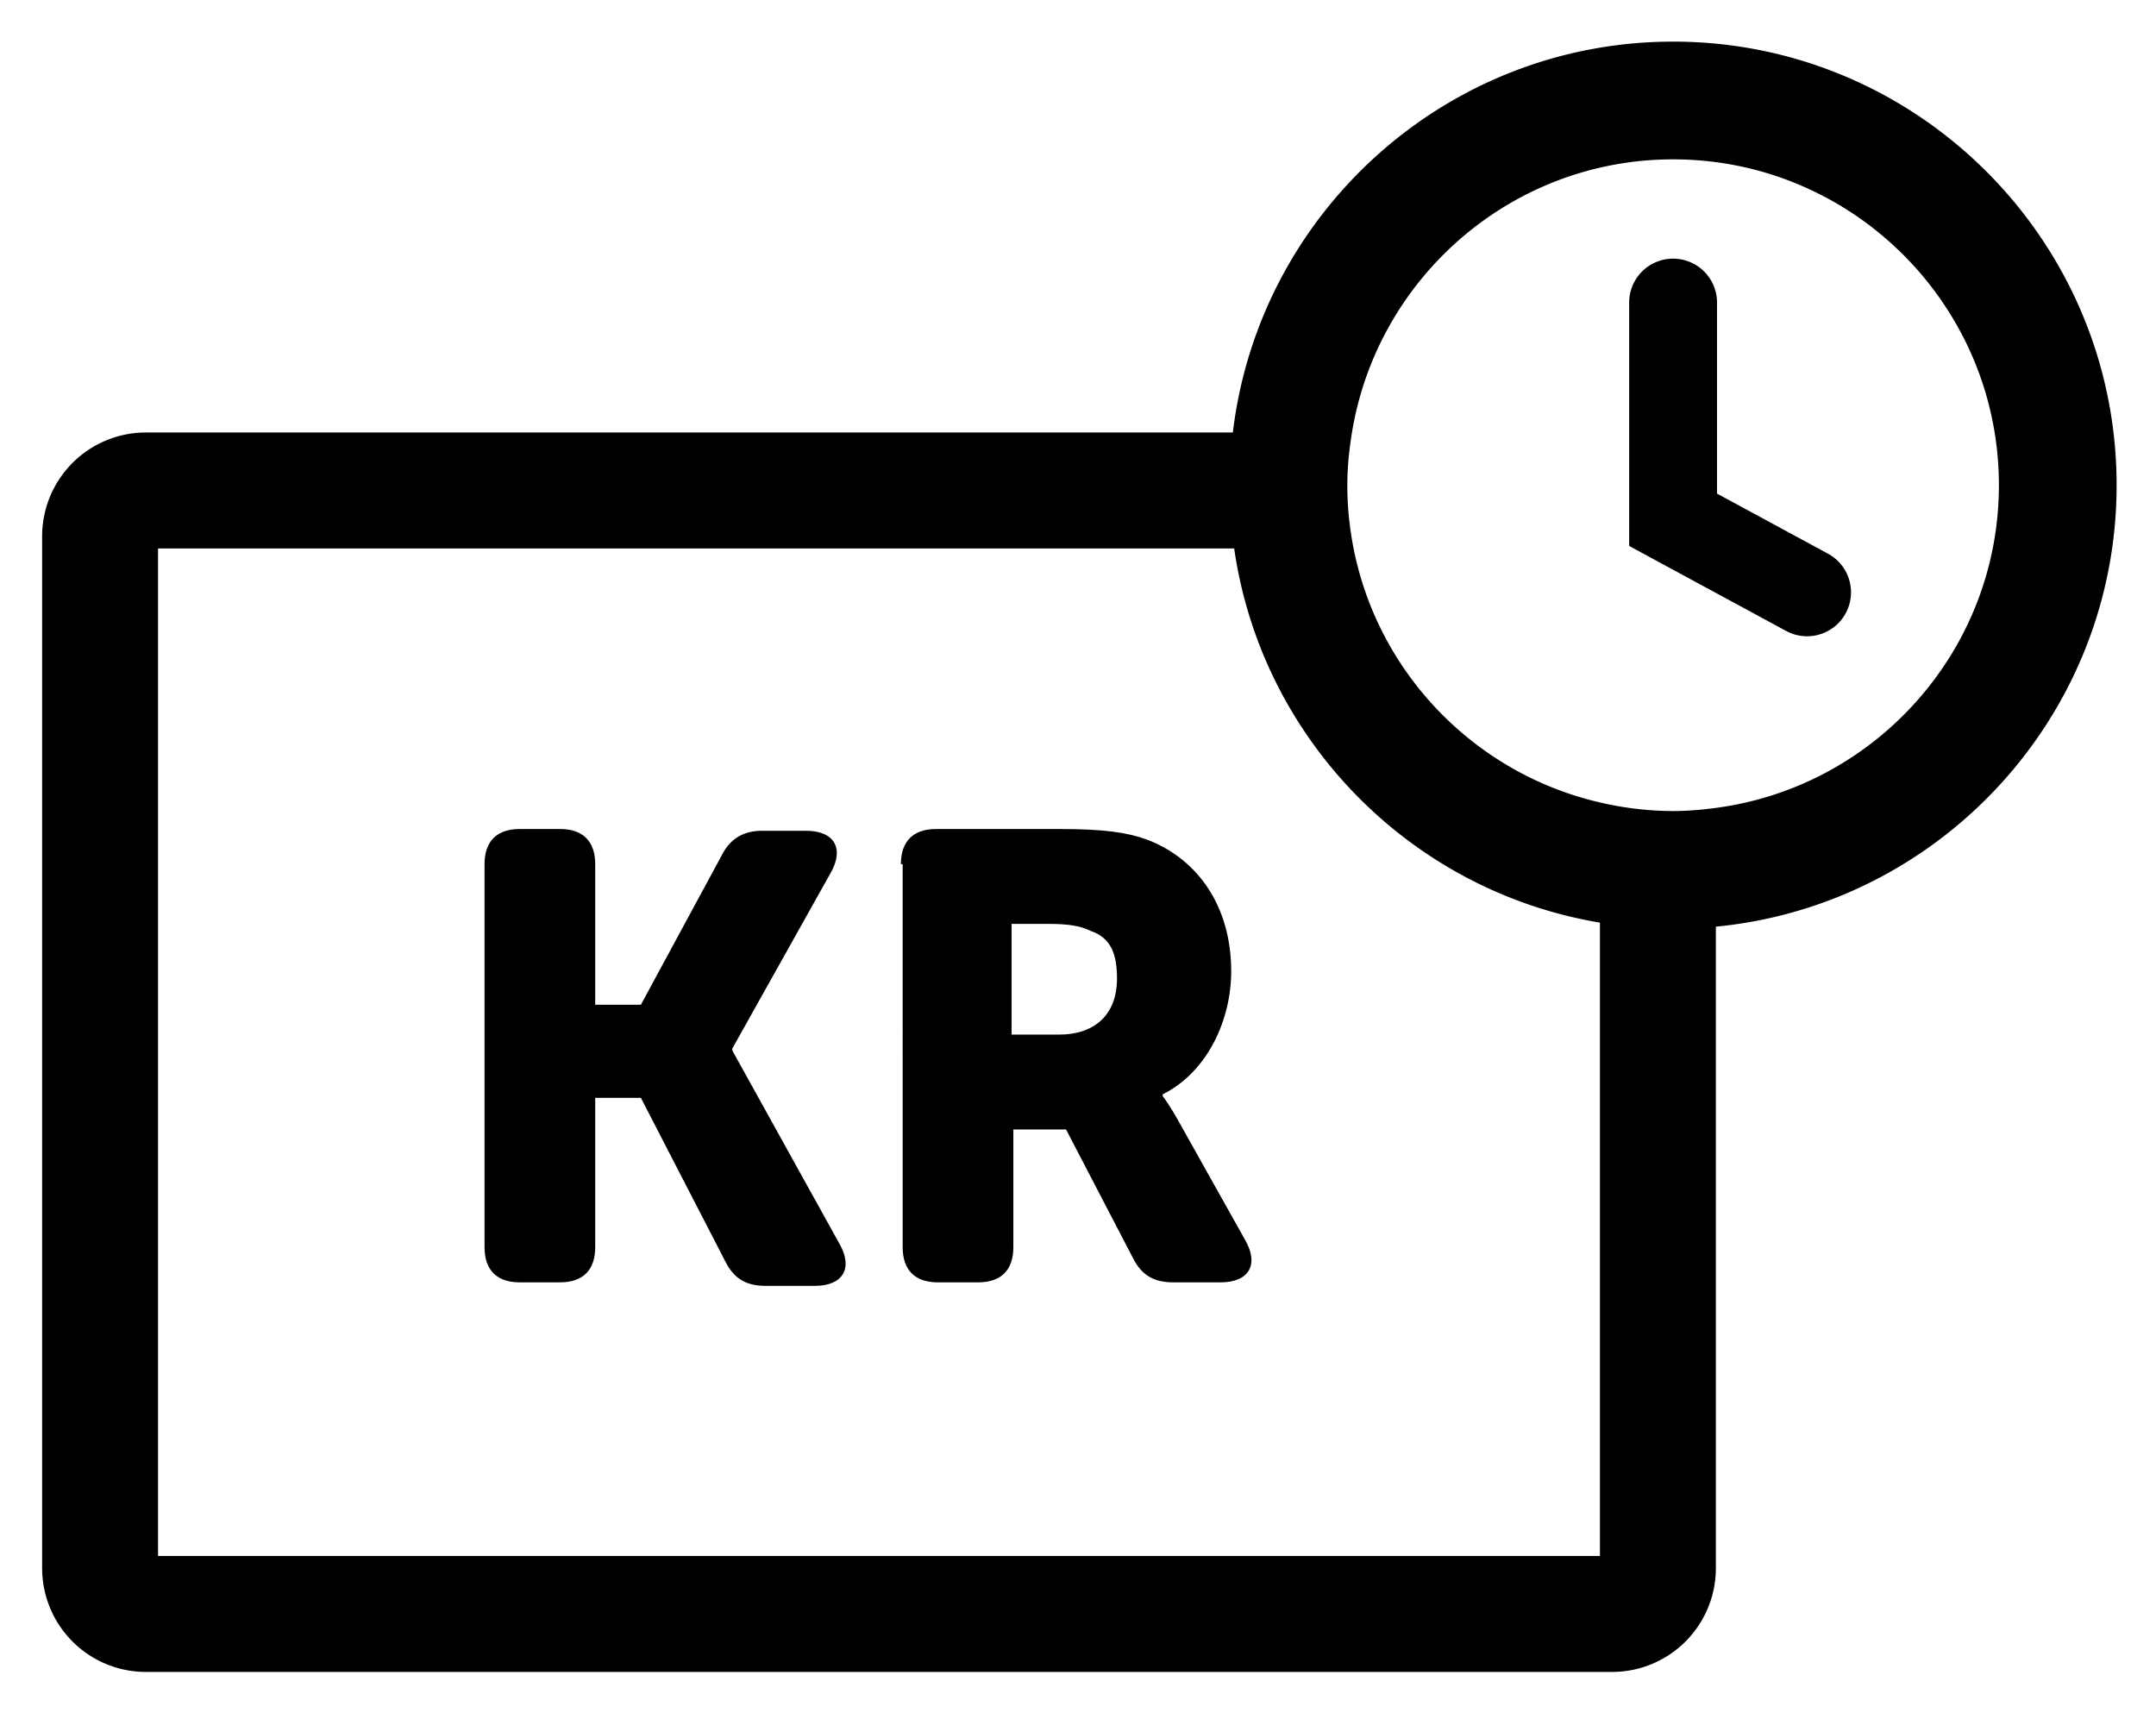 <svg xmlns="http://www.w3.org/2000/svg" role="img" viewBox="29.02 41.52 122.72 97.47"><path d="M56.6 90.7c0-1.3.7-2 2-2h2.3c1.3 0 2 .7 2 2v8h2.6l4.6-8.5c.5-1 1.3-1.4 2.3-1.4h2.5c1.6 0 2.2 1 1.4 2.4l-5.6 10v.1l6.1 11c.8 1.4.2 2.4-1.4 2.4h-2.8c-1.1 0-1.8-.4-2.3-1.4l-4.8-9.3h-2.6v8.5c0 1.3-.7 2-2 2h-2.3c-1.3 0-2-.7-2-2V90.7zm32.7 9.7c2 0 3.3-1.1 3.3-3.2 0-1.3-.3-2.3-1.5-2.7-.6-.3-1.3-.4-2.4-.4h-2.1v6.3h2.7zm-9-9.7c0-1.3.7-2 2-2h7c2.6 0 3.9.2 5 .6 2.9 1.1 4.8 3.8 4.8 7.5 0 2.7-1.3 5.7-3.9 7v.1s.4.5 1 1.6l3.7 6.6c.8 1.4.2 2.4-1.4 2.4h-2.7c-1.1 0-1.8-.4-2.3-1.4l-3.8-7.3h-3v6.7c0 1.3-.7 2-2 2h-2.3c-1.3 0-2-.7-2-2V90.7h-.1z"/><path d="M126.689 87.499c-.8.105-1.607.179-2.435.179a18.46 18.46 0 0 1-4.166-.49c-7.07-1.631-12.608-7.303-14.021-14.454a18.5 18.5 0 0 1-.357-3.601c0-1.023.105-2.021.265-3 1.44-8.8 9.077-15.544 18.279-15.544 10.225 0 18.544 8.319 18.544 18.544 0 9.399-7.034 17.167-16.11 18.366zm-6.6 42.574H38.016v-57.34H99.27c1.559 10.855 10.043 19.498 20.819 21.295v36.045zm4.165-86.184c-12.904 0-23.572 9.735-25.06 22.245h-61.87a5.907 5.907 0 0 0-5.906 5.907v58.724a5.907 5.907 0 0 0 5.907 5.907h83.456a5.907 5.907 0 0 0 5.907-5.908V94.257c12.781-1.229 22.81-12.026 22.81-25.125 0-13.92-11.324-25.244-25.244-25.244z"/><path d="M131.877 77.73c-.402 0-.81-.096-1.188-.301l-8.936-4.838V58.74a2.5 2.5 0 1 1 5 0v10.872l6.316 3.419a2.5 2.5 0 0 1-1.192 4.699"/></svg>